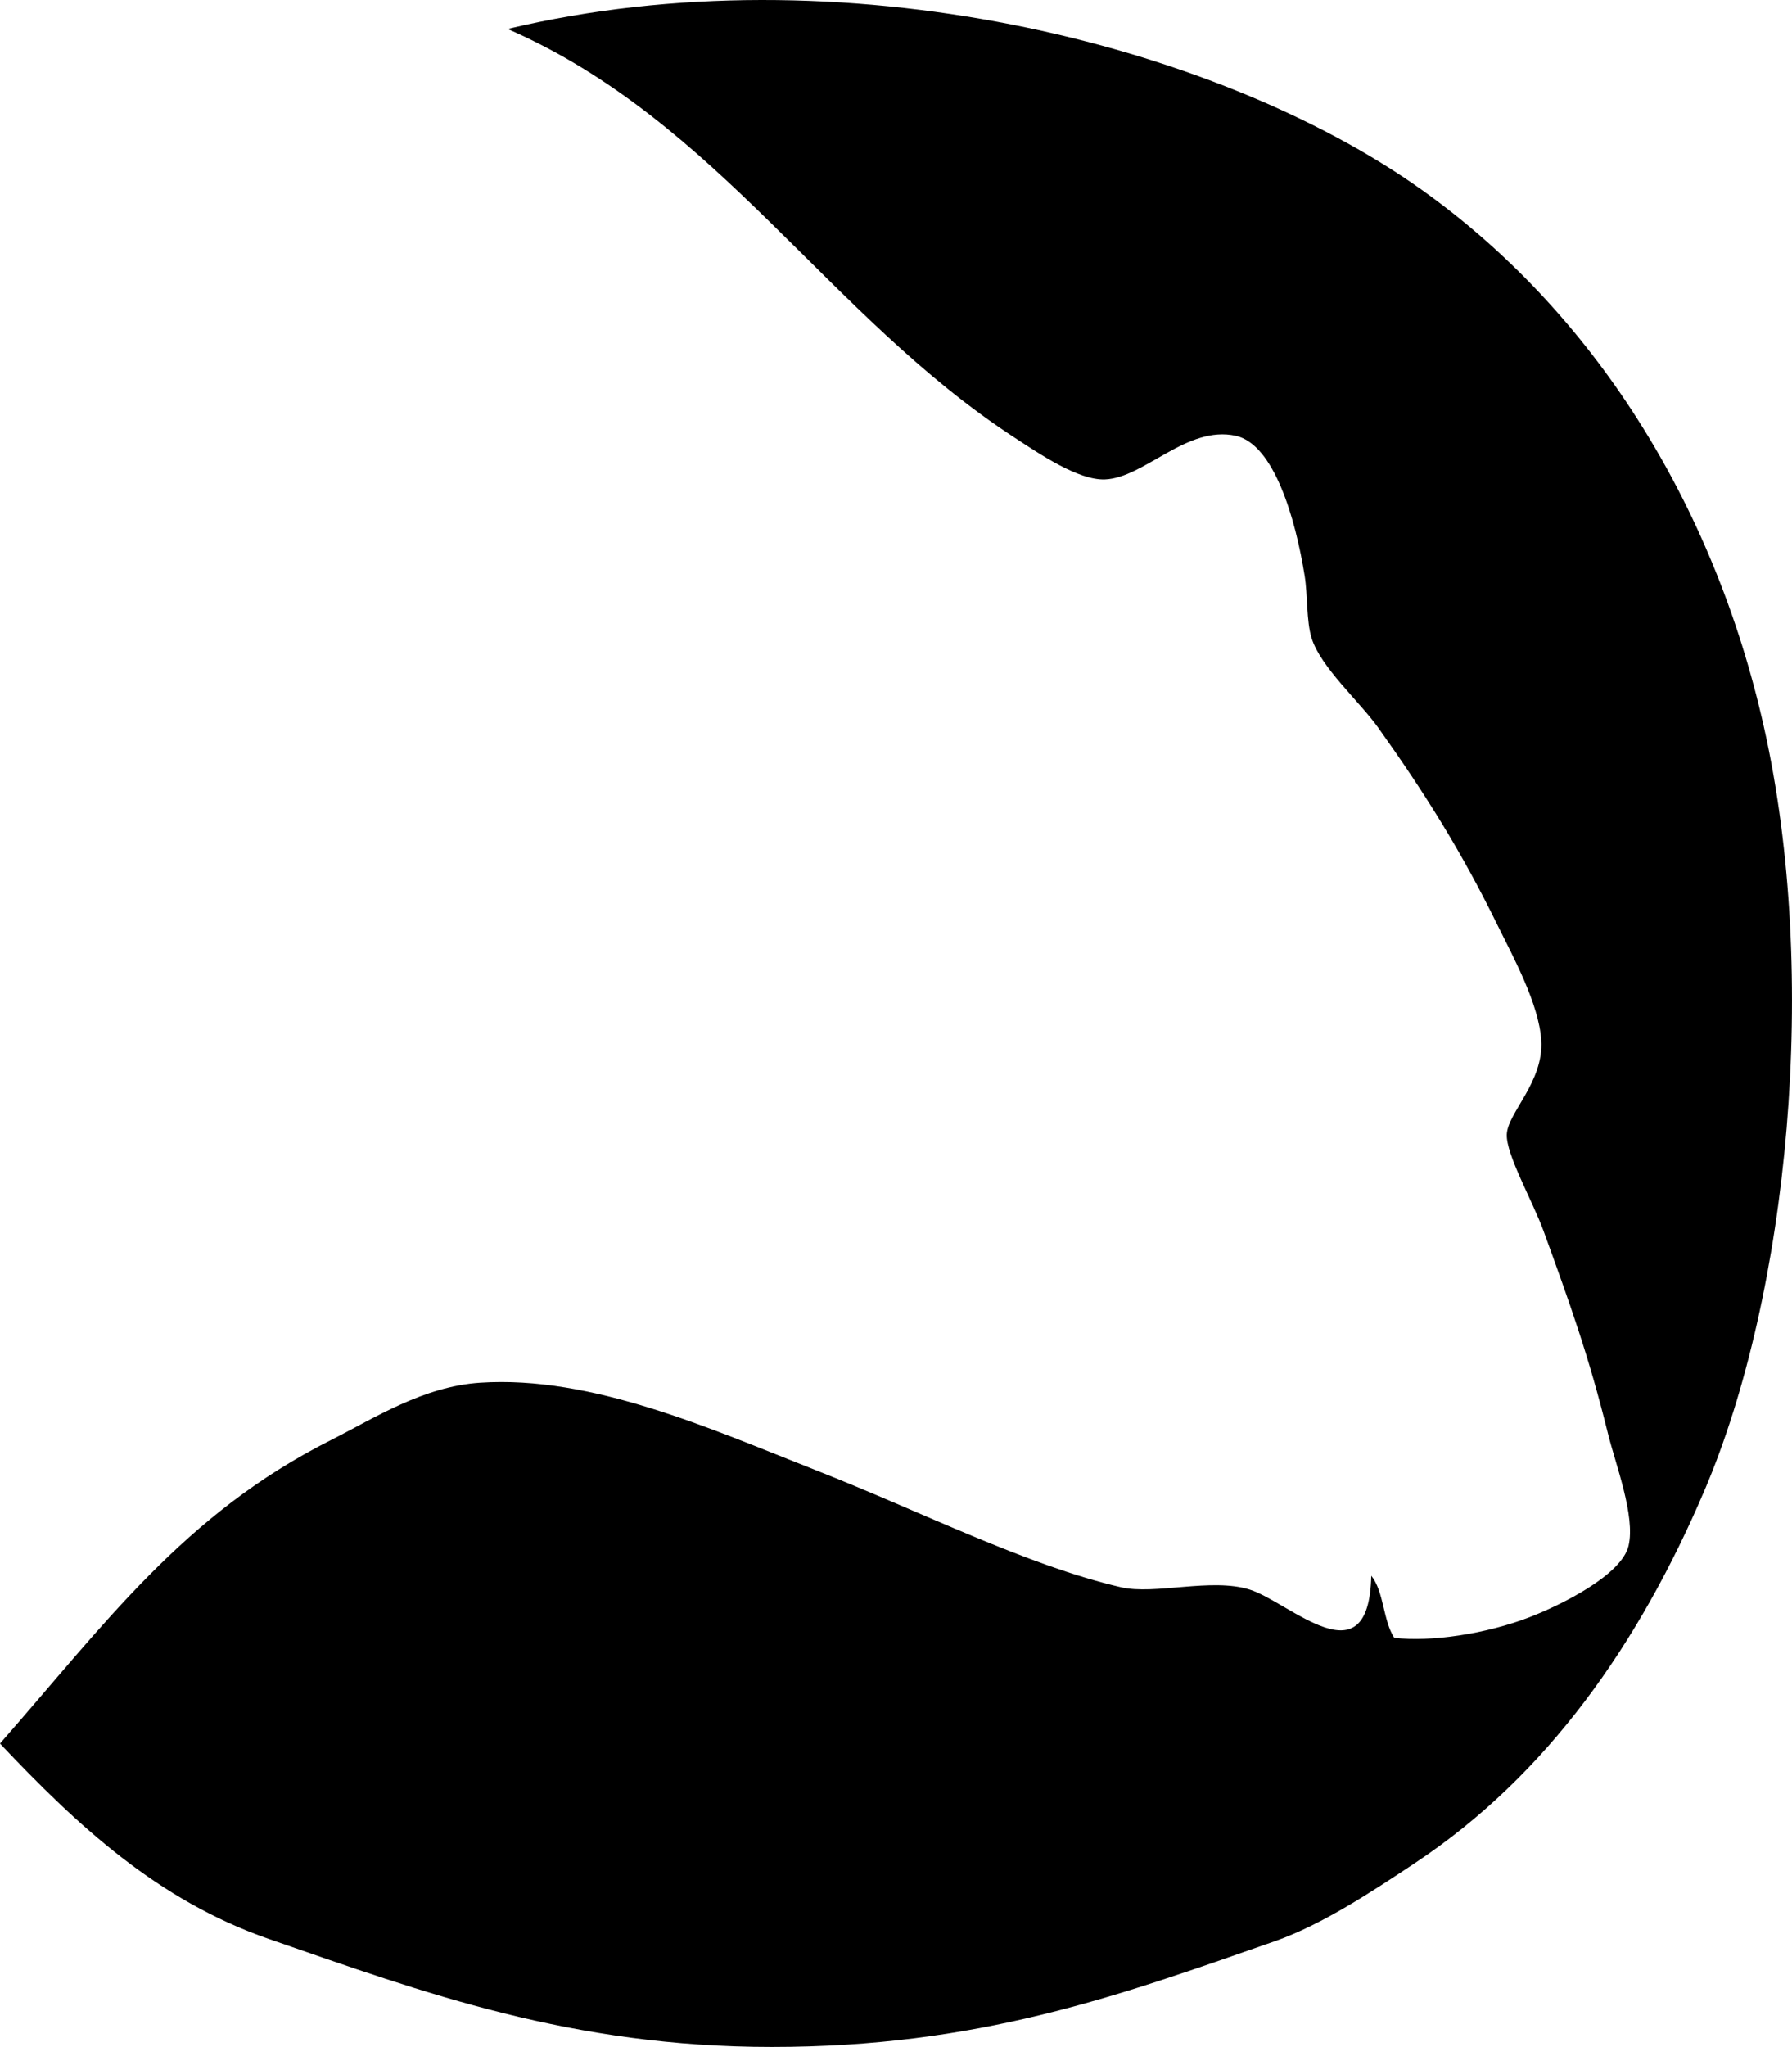 <?xml version="1.0" encoding="iso-8859-1"?>
<!-- Generator: Adobe Illustrator 19.2.0, SVG Export Plug-In . SVG Version: 6.00 Build 0)  -->
<svg version="1.1" xmlns="http://www.w3.org/2000/svg" xmlns:xlink="http://www.w3.org/1999/xlink" x="0px" y="0px"
	 viewBox="0 0 93.544 106.787" style="enable-background:new 0 0 93.544 106.787;" xml:space="preserve">
<g id="Ursos_x5F_Lusos">
	<path style="fill-rule:evenodd;clip-rule:evenodd;" d="M0,90.959c5.479-6.237,9.585-11.954,17.266-15.828
		c2.309-1.164,4.819-2.801,7.794-2.997c5.85-0.386,12.02,2.4,17.506,4.557c5.54,2.177,11.035,4.976,15.947,6.114
		c1.782,0.413,4.709-0.506,6.715,0.12c2.099,0.655,6.23,4.845,6.354-0.719c0.663,0.815,0.612,2.346,1.199,3.237
		c1.899,0.227,4.793-0.198,7.074-1.079c1.627-0.629,4.791-2.188,5.156-3.718c0.371-1.554-0.684-4.27-1.079-5.875
		c-0.992-4.02-1.989-6.789-3.357-10.552c-0.569-1.564-1.96-3.985-1.919-5.036c0.045-1.136,1.938-2.738,1.799-4.915
		c-0.121-1.898-1.476-4.364-2.278-5.995c-1.902-3.871-3.774-6.859-6.234-10.312c-0.97-1.36-3.009-3.16-3.478-4.676
		c-0.273-0.882-0.2-2.24-0.359-3.237c-0.479-2.993-1.6-6.874-3.598-7.314c-2.556-0.563-4.776,2.203-6.834,2.278
		c-1.392,0.051-3.43-1.348-4.677-2.158c-9.79-6.366-15.494-16.543-26.499-21.343C43.819-2.621,63.44,2.231,74.22,9.904
		c8.834,6.288,15.223,16.239,17.866,28.058C94.98,50.9,93.37,67.472,88.969,77.77c-3.408,7.97-8.184,14.832-15.108,19.424
		c-2.283,1.515-4.863,3.22-7.314,4.077c-8.282,2.896-15.529,5.515-26.259,5.516c-10.435,0-18.106-2.807-26.259-5.636
		C8.23,99.139,4.03,95.224,0,90.959z"/>
</g>
<g id="Layer_1">
</g>
</svg>
